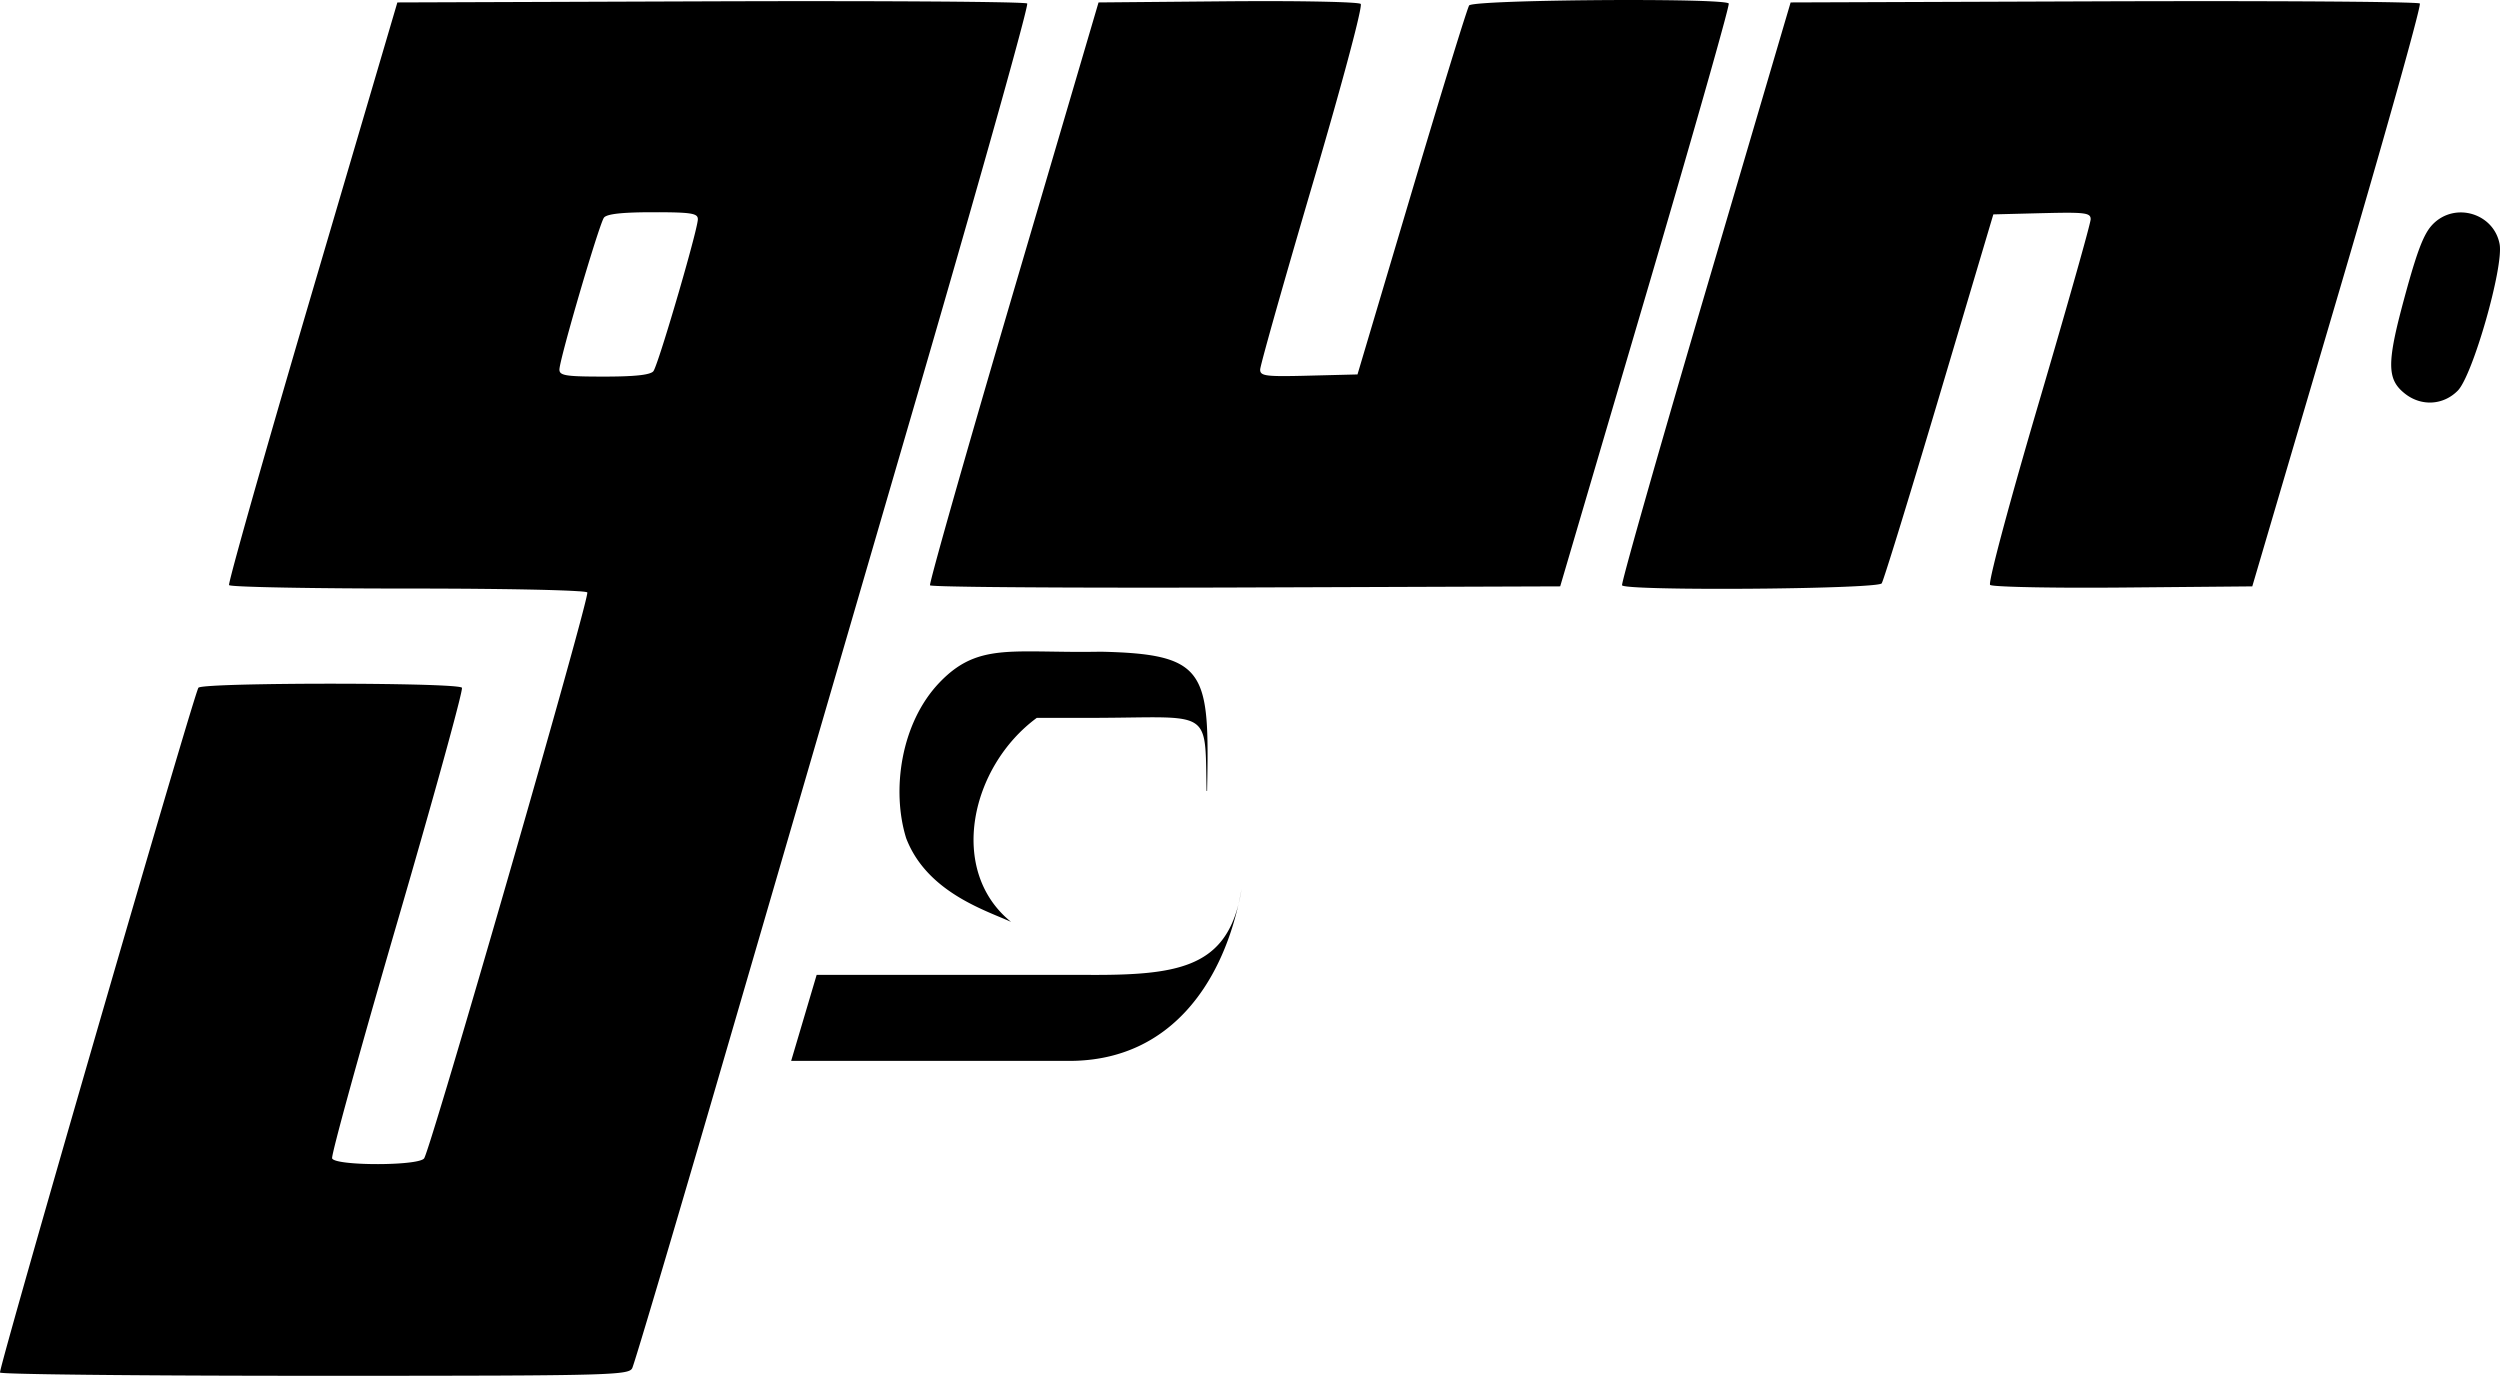 <svg width="256" height="141" xmlns="http://www.w3.org/2000/svg" preserveAspectRatio="xMidYMid"><path d="M105.184.358c.026.026-.055.412-.23 1.12l-.08.322-.045.176-.098.38-.053.205-.115.437-.125.473-.136.509-.146.544-.157.578-.253.931-.276 1.005-.196.709-.31 1.122-.331 1.19-.35 1.254-.245.87-.382 1.358-.399 1.417-.559 1.976-.74 2.602-.78 2.74-.654 2.283-.505 1.762-.694 2.412-.714 2.477-.919 3.18-.755 2.605-.77 2.652-21.322 73.195-1.319 4.516-1.01 3.446-.959 3.265-.79 2.683-.94 3.177-.572 1.927-.606 2.034-.39 1.302-.416 1.382-.186.615-.224.735-.195.636-.166.533-.071.227-.063.199-.056.172-.047.143-.039.115a1.679 1.679 0 01-.06.157c-.17.335-.686.526-4.134.635l-.457.013-.24.006-.506.012-.542.012-.577.01-.614.01-.653.009-.341.004-.713.008-.754.007-.797.007-.84.006-.886.005-1.416.008-1.523.005-1.636.005-1.751.004-1.872.003-1.996.003-3.613.003H31.216l-2.6-.002-2.542-.004-2.474-.006-2.399-.008-1.399-.006-1.816-.008-2.182-.013-2.079-.014-1.965-.015-1.486-.014-1.403-.014-1.318-.016-.928-.012-.876-.012-1.082-.017-.746-.014-.686-.014-.425-.009-.584-.014-.354-.01-.477-.015-.28-.01a50.298 50.298 0 01-.13-.005l-.235-.01a27.876 27.876 0 01-.106-.006l-.189-.01c-.288-.018-.443-.035-.454-.054-.03-.05.456-1.858 1.296-4.863l.33-1.182.363-1.287.193-.681.406-1.434c.07-.246.14-.497.213-.75l.445-1.566.468-1.644.49-1.717.773-2.698.536-1.87.833-2.898.57-1.983.876-3.035.892-3.088.902-3.119.604-2.086.906-3.121.6-2.067.891-3.062.585-2.007.576-1.972.84-2.876.543-1.854.527-1.796.508-1.73.489-1.66.466-1.581.443-1.497.417-1.405.39-1.307.183-.615.344-1.149c.821-2.731 1.338-4.392 1.418-4.52.096-.156 2.227-.267 5.253-.336l.662-.014.34-.006.698-.012.358-.006.729-.01.371-.004.754-.008.768-.007.78-.006.788-.004.794-.002.798-.002h.799l.798.002.794.002.788.004.78.005.767.007.755.008.738.01c.243.002.483.006.72.01l.697.012c3.549.065 6.15.183 6.256.355.015.025-.007.178-.064.448l-.034.159-.042.181-.048.204-.054.226-.06.248-.068.268-.074.29-.08.31-.085.33-.188.717-.103.387-.165.615-.238.882-.192.706-.274.998-.218.79-.306 1.104-.324 1.16-.341 1.215-.448 1.587-.375 1.322-.388 1.365-.504 1.76-.521 1.817-.322 1.114-.547 1.891-.448 1.542-.564 1.936-.55 1.901-.43 1.49-.42 1.46-.408 1.425-.299 1.045-.48 1.69-.369 1.304-.354 1.257-.255.91-.326 1.165-.233.839-.365 1.323-.335 1.226-.126.461-.178.66-.112.419-.158.593-.098.372-.093.353-.087.334-.08.314-.075.294-.069.272-.031.129-.06.241-.052.22-.046.197-.039.174c-.072.327-.102.516-.088.553.12.312 1.554.5 3.272.563l.26.008c.522.015 1.066.02 1.602.012l.268-.004c1.955-.04 3.752-.232 4.015-.575.132-.172.89-2.575 2.018-6.314l.35-1.16.182-.61.38-1.27.397-1.338.414-1.398.43-1.455.442-1.506.455-1.55.466-1.59.474-1.625.482-1.654.488-1.678.492-1.696.495-1.709.496-1.716.495-1.719.494-1.715.49-1.707.486-1.693.478-1.674.47-1.65.462-1.618.45-1.584.436-1.543.214-.754.415-1.472.398-1.417.192-.686.37-1.326c1.503-5.388 2.47-9.013 2.4-9.127-.02-.032-.186-.063-.488-.092l-.137-.013-.074-.006-.162-.012a23.384 23.384 0 00-.086-.006l-.185-.012-.2-.012-.216-.011-.231-.012-.245-.011-.395-.016-.281-.01-.295-.011-.31-.01-.487-.015-.697-.019-.555-.013-.583-.013-.819-.016-.644-.012-.897-.014-1.181-.015-.49-.006-1.268-.013-1.055-.01-1.09-.007-1.408-.007-1.16-.005-1.19-.002-1.216-.002H40.89l-1.462-.003-1.43-.004-1.116-.006-1.357-.008-.792-.006-1.027-.01-.994-.01-.721-.008-1.154-.016-.66-.01-1.047-.018-.399-.008-.575-.012-.548-.012-.518-.013-.644-.018-.302-.01-.425-.014-.392-.014-.242-.01-.335-.015-.203-.01-.187-.011-.17-.01a19.403 19.403 0 01-.079-.006l-.145-.01-.127-.012c-.237-.022-.369-.045-.383-.068-.012-.02.015-.172.08-.447l.042-.18.052-.208.06-.237.068-.265.076-.292.084-.32.093-.345.153-.567.17-.623.252-.917.28-1.01.15-.538.321-1.143.346-1.225.37-1.306.293-1.028.41-1.435.541-1.888.69-2.396.606-2.096.632-2.177.655-2.25.676-2.317.555-1.895.71-2.415L40.69.25l34-.12 2.643-.006 1.85-.004 1.812-.002h3.128l2.904.003 2.417.005 1.97.007L92.98.14l1.779.01 1.395.009 1.057.008 1.48.014 1.347.016.621.008.395.006.914.015.337.006.622.013.42.01.379.011.337.011.202.007.182.008.163.008.074.004.133.008.114.008c.154.012.24.025.253.038zm21.644 92.204l-.01.045c-1.856 8.134-6.923 15.659-16.597 16.015l-.295.008H81.015l2.61-8.803h28.076c-.001 0 0 .004.008.004 8.686.025 13.476-.76 15.112-7.24l.007-.029zm-21.552-25.86h.597l.45.004.462.005 1.993.028.673.008.557.004.428.001h.736l.302-.002.461-.004.314-.004.318-.004.16-.003c10.477.233 11.086 1.916 10.907 12.84l-.013.694-.013.72h-.057l-.005-.257-.008-.495-.02-1.351-.008-.408c-.094-4.698-.494-5.07-6.28-5.022l-.501.005-1.968.026-.626.007-.324.003-.67.006c-.342.003-.696.005-1.062.006h-5.91c-6.79 4.994-9.149 15.631-2.635 20.894l-.08-.036-.165-.073a25.856 25.856 0 00-.085-.038l-.177-.076-.278-.118-.703-.295-.214-.09-.33-.141-.225-.098-.23-.101c-2.894-1.283-6.67-3.359-8.257-7.508-1.509-4.85-.577-11.76 3.408-15.931 2.328-2.438 4.465-3.05 7.659-3.171l.227-.008.231-.006.234-.005.239-.003.12-.002.368-.002zm21.861 24.326c-.075.475-.163.925-.264 1.351l-.045.183.049-.217c.096-.438.183-.877.26-1.317zM247.79.358c.017.018-.005.17-.064.444l-.04.18-.048.207-.057.237-.066.265-.073.292-.082.319-.09.345-.097.371-.105.397-.172.641-.188.696-.204.749-.22.8-.316 1.142-.342 1.226-.366 1.305-.39 1.38-.307 1.084-.318 1.12-.33 1.159-.458 1.598-.477 1.656-.368 1.278-.635 2.194-.658 2.265-.542 1.86-.555 1.896-.566 1.93-.287.975-8.736 29.677-13.446.12-.865.006-.64.003-1.046.004-1.021.002h-.598l-.971-.003-.751-.004-.726-.006-.354-.003-.685-.008-.657-.009-.472-.007-.6-.012-.428-.01-.275-.006-.265-.007-.255-.007-.483-.016-.335-.012-.21-.01-.297-.013-.183-.01-.173-.009-.16-.01-.15-.01-.137-.01a13.003 13.003 0 01-.064-.006l-.12-.01-.106-.012c-.217-.024-.345-.05-.372-.078-.036-.036-.011-.269.067-.678l.032-.161.037-.178.042-.193.047-.21.052-.225.027-.118.06-.248.062-.262.068-.277.073-.292.117-.464.083-.326.133-.514.094-.36.15-.563.103-.39.108-.404.228-.842.12-.438.185-.679.195-.702.27-.974.212-.756.294-1.041.306-1.078.318-1.112.246-.855.252-.872.258-.889.264-.904.36-1.228.7-2.384.588-2.016.487-1.672.617-2.134.437-1.517.477-1.668.318-1.117.354-1.25.27-.96.15-.54.142-.51.216-.78.116-.426.14-.516.12-.454.078-.298.087-.34.051-.21.028-.117.022-.1c.023-.106.035-.174.035-.203a.813.813 0 00-.01-.13l-.006-.034c-.047-.207-.212-.338-.661-.413l-.075-.012-.08-.01a4.667 4.667 0 00-.043-.006l-.089-.009a6.412 6.412 0 00-.094-.009l-.1-.007a8.746 8.746 0 00-.052-.004l-.108-.006-.115-.006-.121-.004-.194-.006-.137-.003-.144-.002-.151-.001h-.497l-.274.002-.291.004-.527.009-.459.01-.755.017-4.983.126-5.9 19.846-.713 2.385-.687 2.292-.415 1.376-.634 2.096-.522 1.714-.485 1.588-.385 1.25-.352 1.137-.367 1.175-.187.592-.17.532-.15.468-.1.308-.09.27-.053.159-.07.204-.04.113-.035.095c-.037.1-.063.161-.077.182-.137.204-3.214.361-7.228.457l-.718.016-.365.007-.743.014-.756.013-.382.006-.771.011-.779.01-.783.007-.786.007-.786.005-.783.004-1.165.003h-.766c-.761-.001-1.506-.004-2.223-.01l-.707-.006c-.116 0-.232-.002-.346-.003l-.675-.009c-3.318-.047-5.717-.154-5.823-.333-.008-.013.004-.09.034-.23l.03-.135.018-.079.044-.179.024-.1.057-.223.1-.386.077-.292.085-.319.142-.528.16-.585.176-.641.193-.696.208-.749.302-1.077.414-1.467.453-1.595.388-1.362.41-1.435.543-1.889.574-1.988.601-2.079.627-2.162.389-1.334.8-2.743.828-2.83.71-2.417L183.36.25l33.635-.12 2.076-.005 1.532-.003 2.503-.003 2.432-.002 2.351.001 2.263.003 2.166.006 1.658.005 1.585.007 1.51.008 1.428.01 1.016.007 1.278.012 1.185.012.825.01.77.011.48.008.454.007.427.008.589.013.357.008.329.01.3.008.269.01.238.01c.075.002.144.006.208.009l.177.01c.24.015.372.03.388.048zM177.024.36c.01.018-.018.17-.083.444l-.043.179-.025.1-.056.223-.065.25-.073.278-.08.306-.09.332-.097.358-.16.586-.176.641-.192.696-.209.749-.302 1.076-.243.865-.347 1.226-.371 1.305-.294 1.029-.624 2.178-.555 1.929-.584 2.025-.612 2.114-.508 1.748-.79 2.71-.82 2.804-.702 2.396-.43 1.461-8.73 29.677-33.222.117-2.09.006-2.562.005-1.506.003-2.933.001h-1.892l-2.285-.003-2.19-.005-1.676-.005-1.21-.005-1.925-.01-1.449-.009-1.365-.01-1.58-.014-.593-.006-.842-.01-.786-.01-.728-.012-.452-.008-.426-.008-.398-.008-.543-.013-.327-.008-.296-.01-.267-.009-.236-.01c-.478-.02-.737-.043-.751-.067-.01-.016.012-.14.064-.366l.039-.164.023-.093.052-.209.06-.236.069-.265.077-.292.085-.319.142-.528.16-.585.176-.642.192-.696.282-1.01.308-1.098.422-1.494.365-1.286.59-2.07.315-1.096.548-1.91.461-1.598.602-2.08.373-1.287.512-1.761.66-2.266.82-2.803.845-2.882L112.49.25l13.447-.12.864-.006 1.062-.005L128.9.116H130.108l.97.002.752.004.726.005.353.004.517.005.5.007.642.01.46.008.44.009.422.01.401.01.38.01.358.013.336.012.21.009.296.013.184.01.172.01.161.01.15.01.137.01.064.006.119.01.106.012c.217.024.345.05.373.078.035.035.01.268-.068.677l-.032.162-.018.087-.04.185-.044.202-.049.217-.026.115-.057.24-.06.255-.033.133-.068.277-.072.292-.117.463-.084.326-.088.34-.139.534-.149.564-.212.794-.227.842-.243.888-.191.694-.2.719-.277.993-.29 1.032-.304 1.069-.235.824-.242.844-.332 1.151-.342 1.181-.264.905-.36 1.228-.614 2.09-.425 1.454-.656 2.253-.316 1.089-.603 2.088-.493 1.716-.518 1.818-.297 1.048-.327 1.162-.292 1.05-.255.926-.148.546-.1.37-.089.334-.078.298-.066.261-.039.153-.047.197-.025.108-.02.091a1.05 1.05 0 00-.025.16v.039c.01.255.12.417.54.511l.066.014.07.013.076.011.08.011.043.005.088.01.094.008.1.008.052.003.109.007.115.005.12.005.128.004.203.005.145.002h.15l.159.002h.251l.268-.003.385-.004.31-.005.442-.009.354-.007.635-.016 4.983-.125 5.81-19.542.802-2.69.688-2.29.657-2.179.544-1.796.512-1.68.343-1.12.322-1.049.358-1.157.273-.874.246-.785.178-.563.122-.38.146-.453.066-.201.09-.27.077-.231.046-.132.04-.113.035-.095.029-.076.023-.057a.347.347 0 01.024-.049c.13-.192 2.862-.343 6.53-.44l.699-.017.356-.008.727-.015.742-.014.756-.013.767-.012.775-.01.39-.004.784-.008.785-.007.786-.005.783-.004.779-.002.77-.001h.762l1.482.007.717.005.352.004.686.007c3.49.045 6.048.153 6.158.338zm78.936 24.636c.433 2.308-2.749 13.45-4.285 15.006-1.465 1.485-3.683 1.628-5.352.352l-.05-.039c-1.655-1.301-1.856-2.735-.61-7.73l.088-.347.092-.357.096-.369.1-.38.106-.393.148-.547.113-.413.146-.526.106-.377.104-.361.1-.347.066-.224.064-.217.095-.314.062-.202.092-.292.06-.187.087-.271.058-.174.057-.168.056-.163.056-.158.027-.077.055-.15.054-.147.054-.14.026-.07.053-.133.053-.13.052-.125.026-.061.052-.12.051-.114.052-.111c.025-.055.05-.108.076-.16l.051-.1.051-.099.051-.094.051-.091.051-.088.051-.085.052-.081c.094-.147.189-.28.286-.4l.054-.064a3.8 3.8 0 01.026-.031l.054-.061.055-.06.055-.057c2.268-2.297 6.234-1.108 6.826 2.047zM67.527 21.733h-1.126l-.353.003-.337.005-.163.003-.316.007-.226.007-.29.01-.208.009-.2.01-.19.01-.124.008-.178.013-.17.013-.163.015-.104.01-.1.01-.098.012-.093.011-.134.018-.086.013a7.088 7.088 0 00-.04.007l-.12.02-.075.014-.072.015-.068.015-.065.015-.062.016-.058.017-.056.017a2.03 2.03 0 00-.052.017l-.048.018-.046.019a1.29 1.29 0 00-.022.01l-.04.018a.99.99 0 00-.02.01l-.036.02a.477.477 0 00-.142.118c-.07.092-.209.442-.397.98l-.084.242-.09.264-.094.284-.1.303-.104.321-.108.338-.112.354-.174.556-.12.387-.123.397-.187.615-.191.632-.194.646-.194.656-.13.44-.258.882-.19.659-.126.435-.183.644-.178.63-.114.41-.165.595-.106.384-.1.37-.096.358-.09.341-.044.165-.082.317a71.39 71.39 0 00-.039.151l-.073.289-.066.269c-.157.645-.249 1.09-.249 1.246l.001.036a.626.626 0 00.007.068l.006.033c.04.18.178.307.515.394l.061.015.066.014.07.014.074.013.08.012.04.005.087.011.091.01.048.005.099.01.104.008.109.008.115.008.182.01.13.006.134.005.141.005.147.005.233.006.247.005.352.005.38.003.515.003h.934l.356-.003.257-.003.248-.004.24-.005.309-.008.221-.007.213-.008.205-.01.197-.01.19-.01.121-.008.233-.018.165-.014.106-.01.153-.016.097-.01.094-.012.09-.012.088-.013.042-.006.082-.014.117-.02.074-.015.07-.015.067-.015.064-.016.03-.008.06-.016.055-.017.053-.018.049-.018.046-.018.043-.019.04-.02a.535.535 0 00.18-.137c.084-.11.272-.6.525-1.346l.092-.273a64.3 64.3 0 00.047-.145l.1-.302.104-.321.053-.167.11-.345.114-.36.116-.374.12-.386.122-.398.124-.407.19-.627.257-.858.194-.655.194-.661.13-.441.19-.66.188-.655.123-.431.12-.425.175-.624.112-.406.11-.395.104-.384.1-.371.096-.358.09-.342.044-.165.082-.317.076-.3.07-.28c.175-.718.28-1.215.28-1.385l-.001-.018-.002-.034c-.013-.183-.098-.316-.337-.413l-.047-.018a1.554 1.554 0 00-.104-.033l-.059-.016a2.52 2.52 0 00-.094-.021l-.069-.014a3.561 3.561 0 00-.036-.006l-.075-.013-.08-.011-.084-.011-.089-.01a7.487 7.487 0 00-.046-.006l-.096-.009-.154-.013-.166-.011-.117-.007-.187-.01-.199-.008-.286-.01-.311-.007-.336-.006-.178-.002-.376-.003-.404-.003z"/></svg>